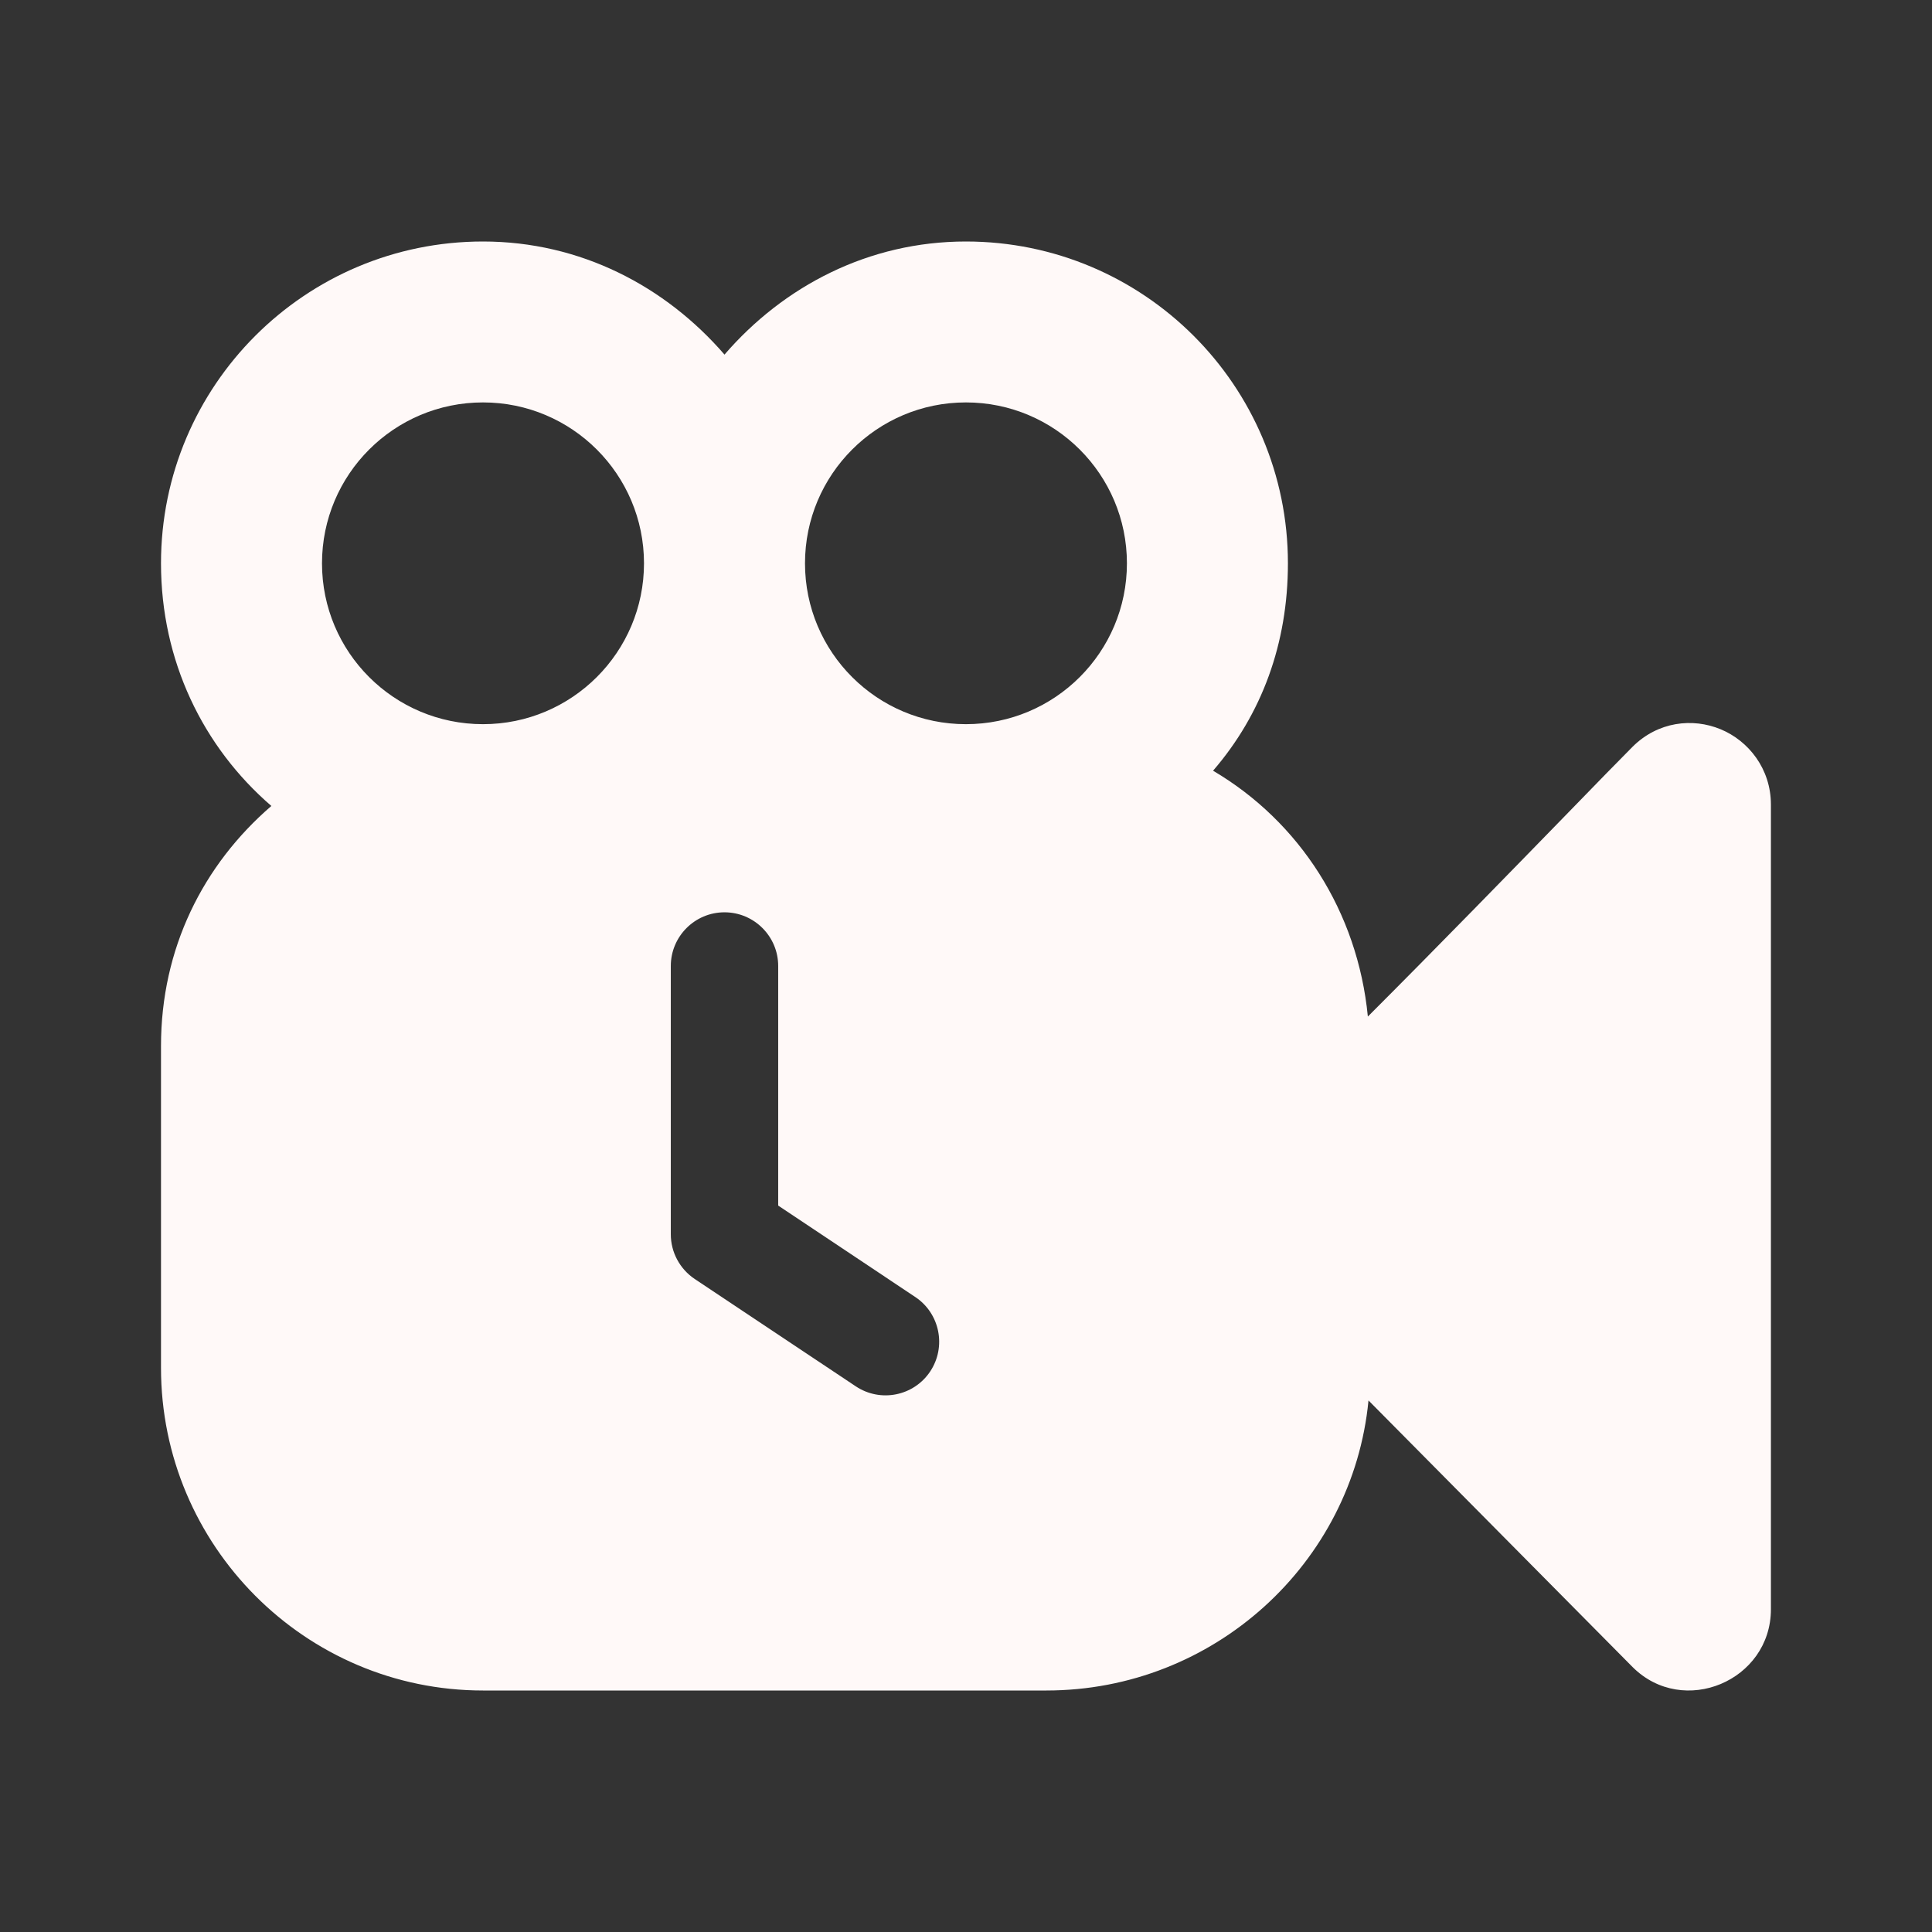 <svg width="24" height="24" viewBox="0 0 24 24" fill="none" xmlns="http://www.w3.org/2000/svg">
<rect x="0" y="0" width="24" height="24" fill="#333333" stroke="none"/>
<path fill-rule="evenodd" clip-rule="evenodd" d="M2 6.998C2 4.79 3.791 3 6 3C7.21 3 8.266 3.556 9 4.405C9.733 3.556 10.789 3 11.999 3C14.208 3 15.999 4.79 15.999 6.998C15.999 7.995 15.674 8.874 15.069 9.574C16.144 10.207 16.865 11.324 16.992 12.628C17.854 11.766 18.792 10.802 19.464 10.112C19.838 9.727 20.13 9.427 20.28 9.277C20.595 8.963 21.026 8.915 21.374 9.059C21.722 9.203 21.999 9.551 21.999 9.996V19.99C21.999 20.88 20.91 21.338 20.28 20.708L17 17.397C16.804 19.422 15.077 21 12.999 21H6C3.791 21 2 19.199 2 16.992V12.994C2 11.784 2.521 10.745 3.371 10.012C2.521 9.279 2 8.208 2 6.998ZM8 6.998C8 5.894 7.104 4.999 6 4.999C4.895 4.999 4 5.894 4 6.998C4 8.102 4.895 8.996 6 8.996C7.104 8.996 8 8.101 8 6.998ZM13.999 6.998C13.999 5.894 13.104 4.999 11.999 4.999C10.895 4.999 10 5.894 10 6.998C10 8.102 10.895 8.996 11.999 8.996C13.104 8.996 13.999 8.101 13.999 6.998ZM9.667 12C9.667 11.632 9.368 11.333 9 11.333C8.632 11.333 8.333 11.632 8.333 12V15.333C8.333 15.556 8.445 15.764 8.63 15.888L10.63 17.221C10.937 17.426 11.351 17.343 11.555 17.037C11.759 16.73 11.676 16.316 11.37 16.112L9.667 14.976V12Z" fill="#FFF9F8"/>
</svg>
